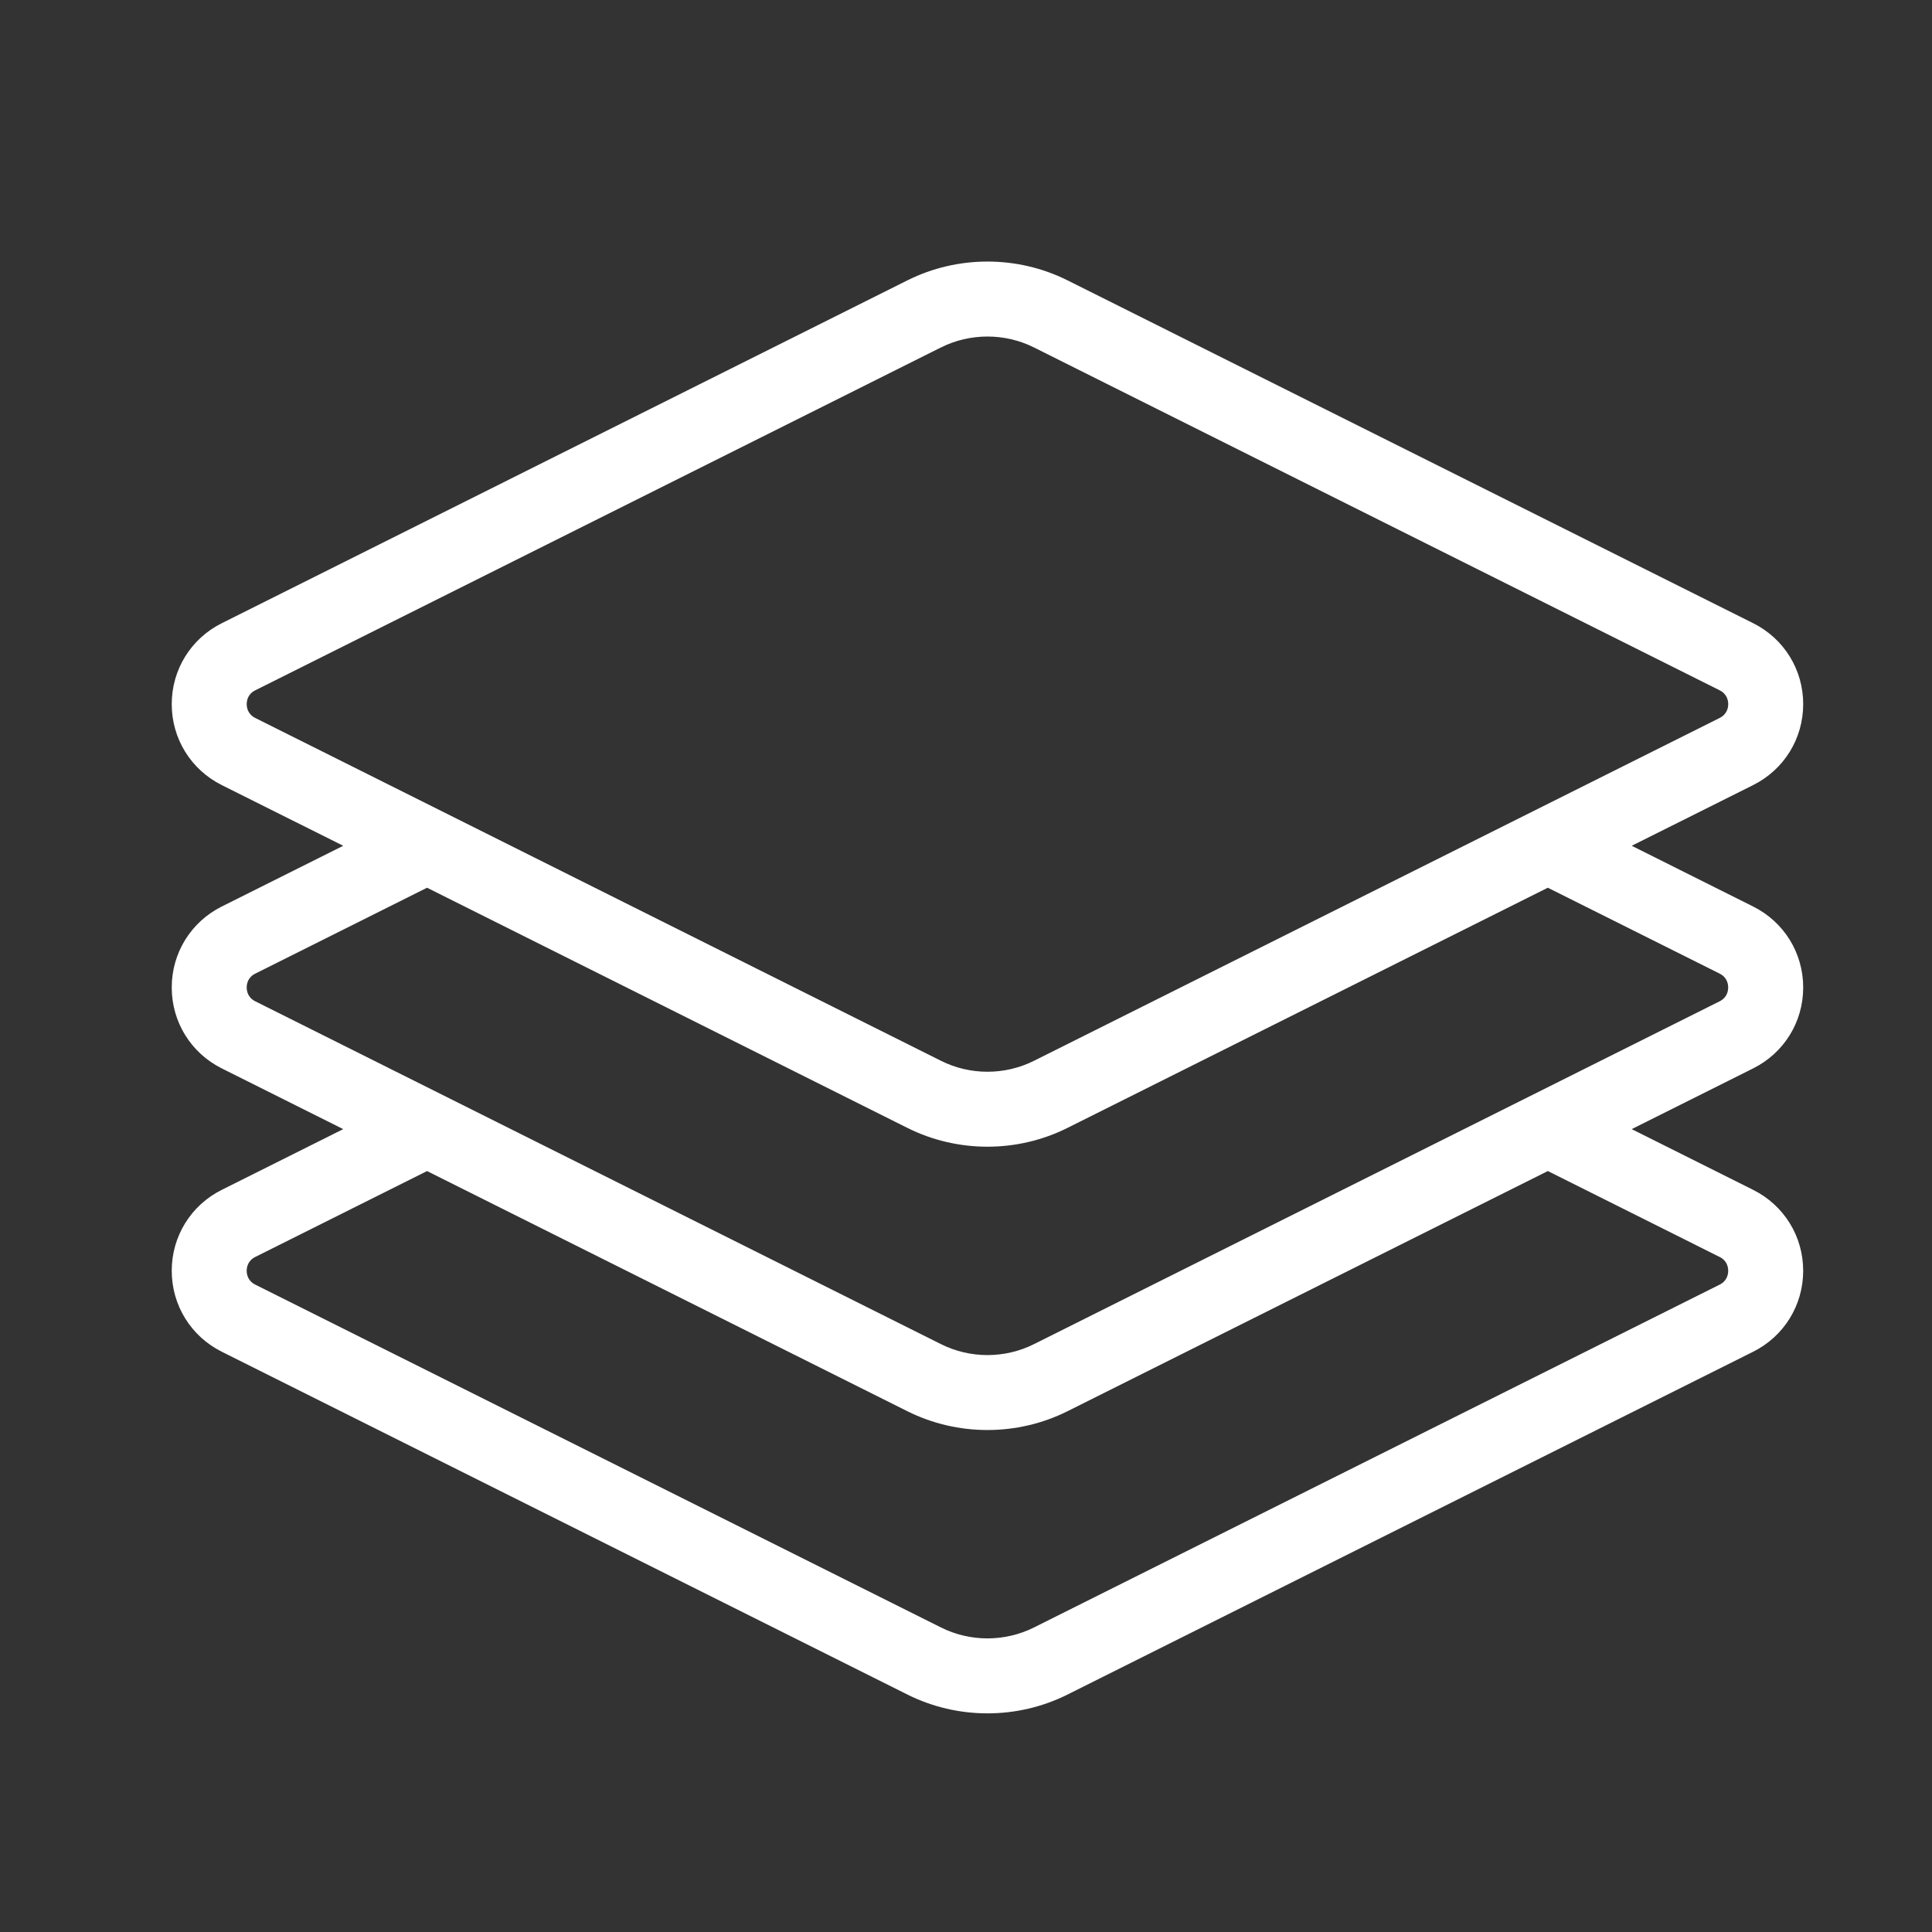 <svg xmlns="http://www.w3.org/2000/svg" width="90" height="90" fill="none" viewBox="0 0 90 90">
    <rect x="0" y="0" width="90" height="90" fill="#333333" stroke="none"/>
    <g clip-path="url(#prefix__clip0)">
        <path fill="#fff" d="M84 46c0-1.606-.892-3.05-2.33-3.77l-5.658-2.83 5.658-2.829c1.438-.72 2.33-2.164 2.33-3.77 0-1.606-.892-3.05-2.33-3.77L49.725 13.058c-2.332-1.165-5.116-1.165-7.45 0L10.33 29.032C8.893 29.75 8 31.195 8 32.802c0 1.605.892 3.05 2.33 3.77l5.658 2.828-5.66 2.83C8.893 42.95 8 44.394 8 46c0 1.606.892 3.05 2.33 3.77l5.658 2.829-5.658 2.829C8.894 56.146 8 57.59 8 59.196c0 1.607.892 3.052 2.33 3.772l31.946 15.973c1.166.583 2.444.874 3.724.874 1.28 0 2.559-.292 3.725-.874L81.67 62.968c1.437-.72 2.33-2.165 2.329-3.772 0-1.606-.894-3.05-2.33-3.767l-5.658-2.83 5.659-2.83C83.107 49.05 84 47.607 84 46zM11.893 33.446c-.347-.173-.4-.478-.4-.645 0-.166.053-.471.4-.644l31.944-15.973c.677-.338 1.42-.507 2.163-.507.743 0 1.486.169 2.163.507l31.944 15.972c.347.174.4.479.4.645 0 .166-.053.471-.4.645L48.163 49.418c-1.354.677-2.972.677-4.325 0L11.893 33.447zm68.215 25.108c.346.172.398.477.398.643 0 .167-.052.473-.398.646L48.163 75.815c-1.355.677-2.972.677-4.325 0L11.892 59.843c-.347-.174-.4-.48-.4-.646 0-.166.053-.47.4-.644l8.002-4 22.38 11.19c1.167.582 2.445.873 3.725.873 1.279 0 2.558-.291 3.725-.874l22.38-11.19 8.003 4.002zm0-11.91L48.163 62.617c-1.355.677-2.972.677-4.325 0L11.892 46.645c-.347-.174-.4-.479-.4-.645 0-.167.053-.471.4-.645l8.002-4.001 22.38 11.19c1.166.583 2.446.874 3.725.874s2.558-.291 3.724-.874l22.381-11.19 8.002 4c.347.174.399.48.399.646 0 .166-.052.471-.398.645z"/>
    </g>
    <defs>
        <clipPath id="prefix__clip0">
            <path fill="#fff" d="M8 8H84V84H8z"/>
        </clipPath>
    </defs>
</svg>
